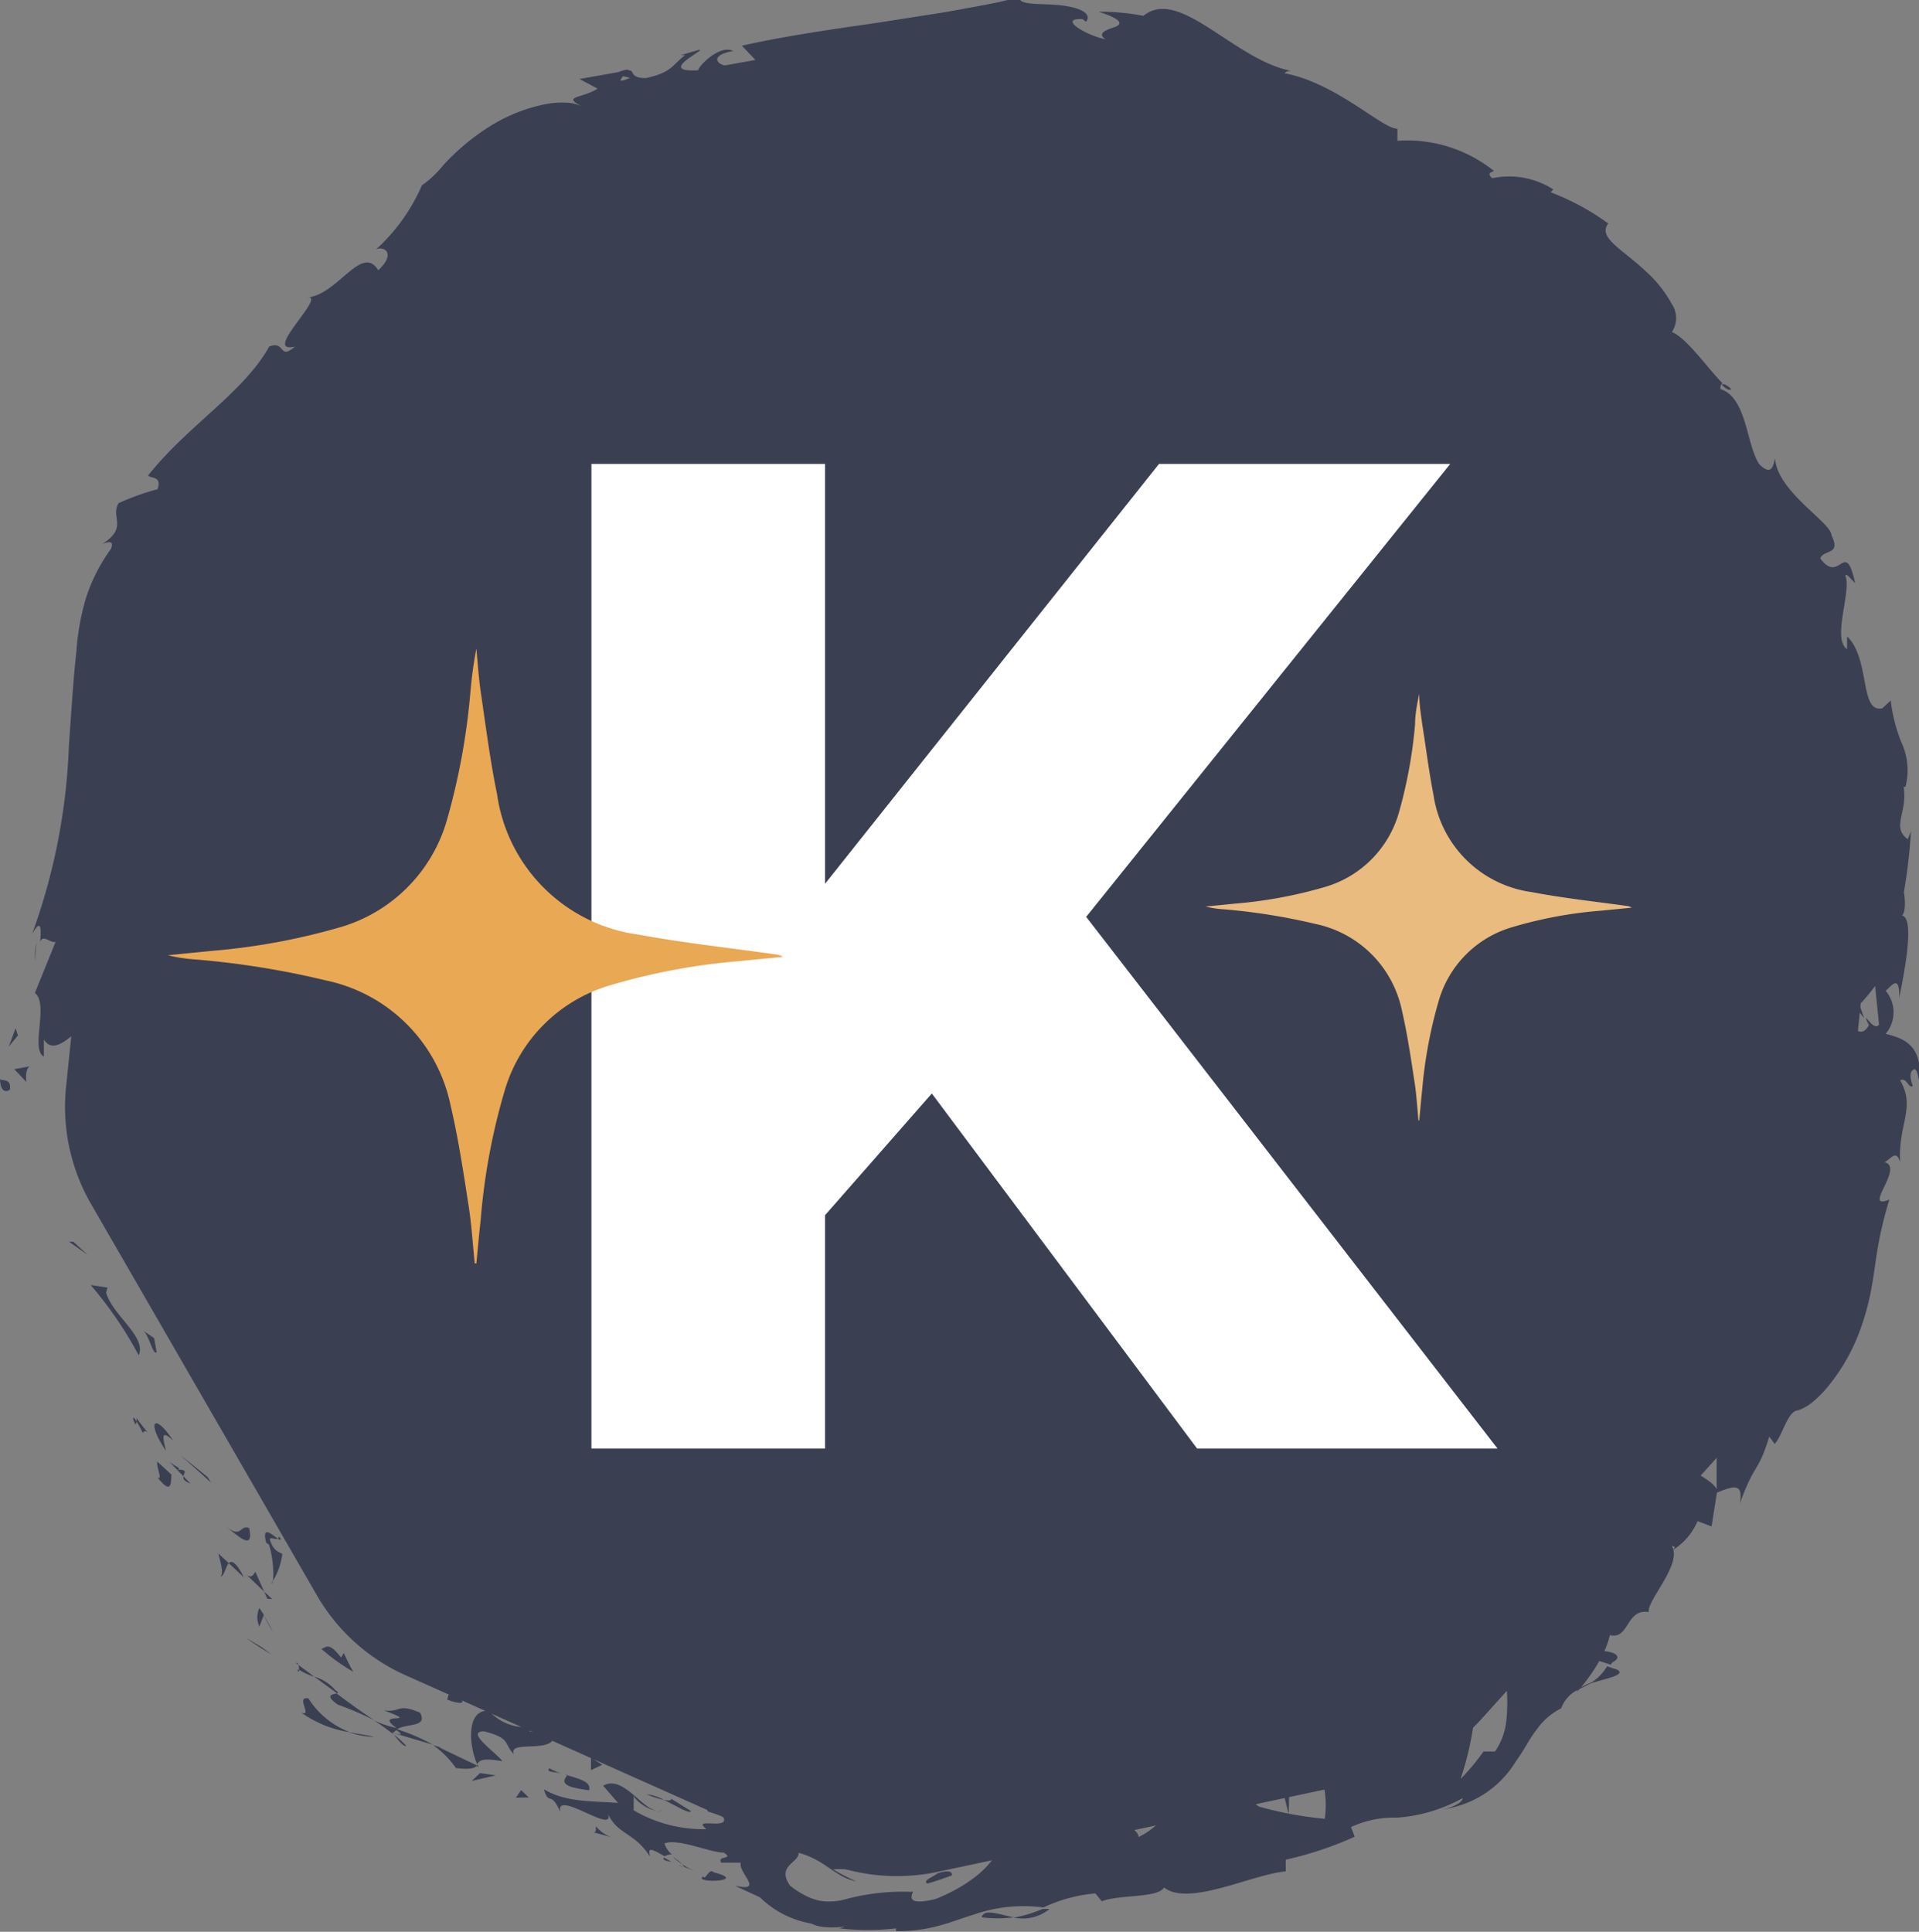 <svg xmlns="http://www.w3.org/2000/svg" version="1.1" xmlns:xlink="http://www.w3.org/1999/xlink" xmlns:svgjs="http://svgjs.dev/svgjs" width="83.55" height="84.11"><rect width="100%" height="100%" fill="#808080" stroke="none"/><svg id="SvgjsSvg1073" xmlns="http://www.w3.org/2000/svg" viewBox="0 0 83.55 84.11"><defs><style>.cls-1{fill:#3b3f52;}.cls-2{fill:#fff;}.cls-3{fill:#e9a854;}.cls-4{fill:#e9bb7e;}</style></defs><title>Untitled-1</title><path class="cls-1" d="M168.59,210.28l2-19.5a8.47,8.47,0,0,1,2.14-4.8l13.12-14.57a8.43,8.43,0,0,1,4.55-2.63l19.18-4.08a8.51,8.51,0,0,1,5.22.55l17.92,8a8.48,8.48,0,0,1,3.9,3.52l9.81,17a8.53,8.53,0,0,1,1.09,5.14l-2,19.5a8.56,8.56,0,0,1-2.14,4.8l-13.12,14.57a8.43,8.43,0,0,1-4.55,2.63l-19.18,4.08a8.54,8.54,0,0,1-5.23-.55l-17.91-8a8.43,8.43,0,0,1-3.9-3.52l-9.81-17A8.45,8.45,0,0,1,168.59,210.28Z" transform="translate(-165.71 -162.99)"></path><path class="cls-1" d="M166.14,210.4c.07-.47-.36-.34-.43-.42C165.74,210.81,166.25,210.38,166.14,210.4Z" transform="translate(-165.71 -162.99)"></path><polygon class="cls-1" points="3.2 54.07 3 54.06 3.81 54.63 3.2 54.07"></polygon><path class="cls-1" d="M171.75,222c.35-.82-1.13-1.72-1.42-2.73l.06-.22-.73-.11A17.06,17.06,0,0,1,171.75,222Z" transform="translate(-165.71 -162.99)"></path><path class="cls-1" d="M171.93,225.38c.14-.3.53.45-.28-.65a.64.64,0,0,1,0,.14A5.52,5.52,0,0,1,171.93,225.38Z" transform="translate(-165.71 -162.99)"></path><path class="cls-1" d="M171.65,224.87c-.32-.51,0,.46,0,0Z" transform="translate(-165.71 -162.99)"></path><path class="cls-1" d="M173.17,227.19l-.61-.56c-.06.22.26.85,0,.68C173.11,228,173.17,227.72,173.17,227.19Z" transform="translate(-165.71 -162.99)"></path><path class="cls-1" d="M174,227.58l-.3-.31C173.68,227.37,173.71,227.48,174,227.58Z" transform="translate(-165.71 -162.99)"></path><path class="cls-1" d="M173.08,226.63l.62.64c0-.15.24-.28-.27-.3C173.65,226.93,173.39,226.88,173.08,226.63Z" transform="translate(-165.71 -162.99)"></path><path class="cls-1" d="M172.93,226.15c-.09-.46-.29-1,.32-.44C172.41,224.45,172.08,224.9,172.93,226.15Z" transform="translate(-165.71 -162.99)"></path><path class="cls-1" d="M172.53,221.87l-.11-.62-.47-.32C172.19,221.09,172.36,222,172.53,221.87Z" transform="translate(-165.71 -162.99)"></path><path class="cls-1" d="M175.31,231.63c.16,0,.22-.43.36-.58l-.45-.42C175.28,230.94,175.48,231.48,175.31,231.63Z" transform="translate(-165.71 -162.99)"></path><path class="cls-1" d="M175.67,231.05l.66.62C176,231,175.79,230.92,175.67,231.05Z" transform="translate(-165.71 -162.99)"></path><polygon class="cls-1" points="9.04 64.31 7.85 63.35 9.19 64.55 9.04 64.31"></polygon><path class="cls-1" d="M177.09,234.7l-.67-.4a12.59,12.59,0,0,0,1.12.73Z" transform="translate(-165.71 -162.99)"></path><path class="cls-1" d="M179.14,236.94c-.59-.12.21.83-.32.61a4.87,4.87,0,0,0,2.13.86A3.66,3.66,0,0,1,179.14,236.94Z" transform="translate(-165.71 -162.99)"></path><path class="cls-1" d="M182,238.61c-.33-.08-.69-.12-1.09-.2A3.34,3.34,0,0,0,182,238.61Z" transform="translate(-165.71 -162.99)"></path><path class="cls-1" d="M177,233a1,1,0,0,0,0,.81l.2-.51Z" transform="translate(-165.71 -162.99)"></path><path class="cls-1" d="M177.18,233.28v0l.41.74C177.52,233.94,177.35,233.64,177.18,233.28Z" transform="translate(-165.71 -162.99)"></path><path class="cls-1" d="M177,232.92l0,.08C177,233,177,232.92,177,232.92Z" transform="translate(-165.71 -162.99)"></path><path class="cls-1" d="M175.56,229.47c.46.33,1.22,1.12,1,.05C176.14,229.35,176.26,230,175.56,229.47Z" transform="translate(-165.71 -162.99)"></path><path class="cls-1" d="M177.21,232.29l-.38-.86c-.08.08-.14.3-.37.14Z" transform="translate(-165.71 -162.99)"></path><polygon class="cls-1" points="11.85 69.62 11.5 69.3 11.64 69.61 11.85 69.62"></polygon><path class="cls-1" d="M180.42,237.21a13.79,13.79,0,0,1,1.59.68c-.57-.37-1.13-.78-1.65-1.17C180.21,236.77,179.81,236.78,180.42,237.21Z" transform="translate(-165.71 -162.99)"></path><path class="cls-1" d="M178.6,235.41l.1.07C178.68,235.41,178.65,235.36,178.6,235.41Z" transform="translate(-165.71 -162.99)"></path><polygon class="cls-1" points="20.83 76.94 20.79 76.83 20.75 76.89 20.83 76.94"></polygon><path class="cls-1" d="M180.32,236.59a1.92,1.92,0,0,0-.93-.6l1,.73C180.43,236.69,180.46,236.67,180.32,236.59Z" transform="translate(-165.71 -162.99)"></path><path class="cls-1" d="M183.4,239a6.59,6.59,0,0,0-.54-.49C183,238.7,183.29,239.07,183.4,239Z" transform="translate(-165.71 -162.99)"></path><path class="cls-1" d="M178.73,235.69l-.07,0C178.71,235.83,178.73,235.79,178.73,235.69Z" transform="translate(-165.71 -162.99)"></path><path class="cls-1" d="M178.73,235.69a2.56,2.56,0,0,0,.66.3l-.69-.51A.82.82,0,0,1,178.73,235.69Z" transform="translate(-165.71 -162.99)"></path><path class="cls-1" d="M189,238c-.23.33-1.33.24-2-.52-.93-.09-.93,1.34-.52,2.32.1-.14.17-.29,1.1-.13-.21-.33-1.65-1.29-.8-1.3,1.19.3.85.53,1.3,1-.26-.65,1.7,0,1.76-.8l-1.08-.2C188.81,238.24,189.23,238.23,189,238Z" transform="translate(-165.71 -162.99)"></path><path class="cls-1" d="M184.93,239.08l-.37-.11a4,4,0,0,1,1,1c.65.08.82,0,.92-.11l-1.67-.8Z" transform="translate(-165.71 -162.99)"></path><path class="cls-1" d="M183,238.28c.44-.27,1.34-.07,1-.72-1-.43-.83,0-1.57-.1,1.74.66-.54,0,.55.77a4.69,4.69,0,0,1-1-.34,9.31,9.31,0,0,1,.85.61l0,0h0c-.05-.08-.06-.12,0-.06h0a.55.55,0,0,1,.14-.12c.43.3,0,.14-.14.12l0,0h0l1.72.51A8.28,8.28,0,0,0,183,238.28Z" transform="translate(-165.71 -162.99)"></path><path class="cls-1" d="M177.86,229.88a.11.11,0,0,1-.06.1C177.9,230.05,178,230.07,177.86,229.88Z" transform="translate(-165.71 -162.99)"></path><path class="cls-1" d="M178,230.65c-.12-.09-.32-.09-.49-.48s.18-.1.29-.19c-.23-.16-.71-.62-.5.18l.12.08c.23.69.23,1.76.11,1.68A2.91,2.91,0,0,0,178,230.65Z" transform="translate(-165.71 -162.99)"></path><path class="cls-1" d="M179.7,234.78a8.88,8.88,0,0,0,1.39,1,9,9,0,0,1-.41-.82l-.12.2C180,234.43,179.91,234.74,179.7,234.78Z" transform="translate(-165.71 -162.99)"></path><polygon class="cls-1" points="20.9 77.2 20.54 77.54 21.58 77.3 20.9 77.2"></polygon><polygon class="cls-1" points="22.69 77.94 22.46 78.27 23.02 78.26 22.69 77.94"></polygon><path class="cls-1" d="M236.48,181.16l-.32-.33A2,2,0,0,0,236.48,181.16Z" transform="translate(-165.71 -162.99)"></path><path class="cls-1" d="M238,183.91l.21,0C238.08,183.81,238,183.79,238,183.91Z" transform="translate(-165.71 -162.99)"></path><path class="cls-1" d="M234.91,236.3c.7-.23,1.6-.37,1.22-.61l-.45-.15A2.13,2.13,0,0,1,234.91,236.3Z" transform="translate(-165.71 -162.99)"></path><path class="cls-1" d="M246.65,206.68l-.15.17.37.47Z" transform="translate(-165.71 -162.99)"></path><path class="cls-1" d="M244.91,206l.37-.8A3.39,3.39,0,0,0,244.91,206Z" transform="translate(-165.71 -162.99)"></path><path class="cls-1" d="M224.11,172.48l-.65.19C224.19,173,224,172.65,224.11,172.48Z" transform="translate(-165.71 -162.99)"></path><path class="cls-1" d="M208.45,246.47a5.7,5.7,0,0,0,1.4,0C209.15,246.33,208.55,246.08,208.45,246.47Z" transform="translate(-165.71 -162.99)"></path><path class="cls-1" d="M241.09,179.93c-.21-.19-.34-.25-.42-.19C240.87,179.94,241,180,241.09,179.93Z" transform="translate(-165.71 -162.99)"></path><path class="cls-1" d="M211.4,246.11a1.65,1.65,0,0,0-.31,0,5.67,5.67,0,0,1-1.24.37A1.84,1.84,0,0,0,211.4,246.11Z" transform="translate(-165.71 -162.99)"></path><path class="cls-1" d="M174,188.42l-.09.05S174,188.48,174,188.42Z" transform="translate(-165.71 -162.99)"></path><path class="cls-1" d="M167.25,204.8a5.61,5.61,0,0,1,.05-.75A2.07,2.07,0,0,0,167.25,204.8Z" transform="translate(-165.71 -162.99)"></path><path class="cls-1" d="M195.43,244.26c-.39-.14-.08,0,0,0Z" transform="translate(-165.71 -162.99)"></path><path class="cls-1" d="M194.31,241.88a.25.25,0,0,0,.23-.12A.31.31,0,0,1,194.31,241.88Z" transform="translate(-165.71 -162.99)"></path><path class="cls-1" d="M214.83,242.62h0C214.73,242.55,214.75,242.56,214.83,242.62Z" transform="translate(-165.71 -162.99)"></path><path class="cls-1" d="M195,243.83a2.46,2.46,0,0,0,.42.33A3.34,3.34,0,0,0,195,243.83Z" transform="translate(-165.71 -162.99)"></path><path class="cls-1" d="M194.94,244.05l-.31-.18C194.55,243.91,194.57,244,194.94,244.05Z" transform="translate(-165.71 -162.99)"></path><path class="cls-1" d="M196,244.47a3.29,3.29,0,0,1-.59-.31c.06.06.08.1.06.1Z" transform="translate(-165.71 -162.99)"></path><path class="cls-1" d="M197.81,168.56l-.09,0C197.35,168.8,197.52,168.73,197.81,168.56Z" transform="translate(-165.71 -162.99)"></path><path class="cls-1" d="M238.7,225.35s0,0,0,.05l.05,0Z" transform="translate(-165.71 -162.99)"></path><path class="cls-1" d="M239.45,224a1.36,1.36,0,0,1-.71,1.33l1.25.47Z" transform="translate(-165.71 -162.99)"></path><path class="cls-1" d="M232.67,176a5.91,5.91,0,0,1,.32.74c-1,0-1.33-.38-1.15.34.39-.55,1-.23,1.42.22s.78.94,1.45.75l.09.73c-.09-.18-.17-.16-.26-.34.1,1.48,1.35.36,2,1.94.21.57.25,1-.09.76l1,1c.17.34-.08.38-.25,0l1.1,1.7h0a8,8,0,0,1,1.22.75c.09.54-.25-.15-.33.05l.84.8c-.07.57-.83-.06-1.17-.75-.66,1.58.76.63,1.2,3l-.68-.83c-.33,1,.33,1.55.51,2.83.08-.37-.15-2.68.75-1.8a2.09,2.09,0,0,0,.83,1.2c-.41.25,0,.74.44,1.42l-.59.27c.6.66.85.44,1.35.74a1.44,1.44,0,0,1-.15,1.69c.69,1.39.16-1.32,1.17.2a5.07,5.07,0,0,0,.84,1.53,12.82,12.82,0,0,1,1,1.18c0,.72-.41,0-.52.28a5.22,5.22,0,0,1,.62.46c0,.15-.15.13-.23.12.25.47.66-.07.89.79.35.13.11.56-.21,1.15a2.44,2.44,0,0,0-.3,2.11c-.22.3-.38-.2-.63-.13a12.43,12.43,0,0,0,.76,3.11l-.54,1.21c.57-.87,1,.36,1.37,1.44a9.48,9.48,0,0,0,.61-.74l.17,1.68c-.13.18-.33,0-.56-.3,0,.12.08.23.12.32-.3.56-.64.21-1-.24l.46-.55c-.35-.45-.73-.87-1.12-.83a1.33,1.33,0,0,1,.12.56c-.09-.12-.18-.19-.25-.15s.05.23.18.52l-.74.29.27.12-.67,2.1c.55,1.61,1.46,3,1.5,5.52-.46-.66-.84-.22-1.45-.32.72-.59-.08-1.91.19-3.16-.14.65-.42.48-.5.3l.35,2.31c-.5-.1-.43.44-.7,1,1-.33.49,1.75.7,2.7-.34,0-.66-.23-.46-1.34-.9,1.13,1,1.78.19,2.69,0-.23.12-.35,0-.47.24.61-.47,1.81-.64,1.39l.08-.21a13.11,13.11,0,0,1-1.48,2.46c-.71,1-1.2,1.87-1,2.25a4.47,4.47,0,0,1-.66-1.06l0,4.33c-.35-.7-2.38-1-1.67-2.45a3.33,3.33,0,0,0-1.24,1.42c.28-.15,1.28.16,1.06.51a8.63,8.63,0,0,0-2.27.83c.41-.22.93.91.44,1.41-.06-.2-.88-.72-.8-1l-.33,2c.14-.46-.66-.69-1.15-.62.28,0-1,1.11-1.26,1.53l.69-.38c-1.44,1.35-.12,2.51-1.47,3.92,0-.33-.68-1.39-1.44-.75a19.1,19.1,0,0,1,.29,2.15,7.83,7.83,0,0,1,0,1.45,2.93,2.93,0,0,1-.5,1.4h-.5a10.35,10.35,0,0,1-1,1.2,13.56,13.56,0,0,0,.61-2.72,22.29,22.29,0,0,1,.37-2.84c-.69.37-.43-.11-1.15.73-.49.08.06-.76.26-1l-.93.88-.23.22-.16.14-.34.25c.25.23.11.58-.09.91s-.47.64-.31.87a6,6,0,0,0,1.22-1.84,1.33,1.33,0,0,1,.28,1.4,2.48,2.48,0,0,1-1.5,1.66c-.47-.07-.22-1.21-.38-1.39,0,.31-1.09.92-1.27.76a4.41,4.41,0,0,0,.46-.51.76.76,0,0,0-.49.18,1.12,1.12,0,0,0-.22.16l-.29.2a1.62,1.62,0,0,1-1.48.29c-.42.05-1.41-.58-1.4-.18a4.35,4.35,0,0,1,1.13,3.56,16.13,16.13,0,0,1-2.86-.53c-.8-.44.72-1.61,0-2,0,.19-.32.49-.46.59-.46-.06.06-.59-.86-.31,0,.7-1.92.35-.32.66-.88.38-1,.07-2.08.33.44.35-.65,1.67-1.53,2.05,0-.18-.24-.36-.36-.43-1.89.33-3,.25-4.72.61-.2-.12-1.09-.14-.79-.5a2.14,2.14,0,0,1-.94.58c-1.17-.36,1.18-.35.24-.87,0,.4-1.29.83-2,1.23.37.55,1.81-.26,2.53-.67.15.83-.92,2-2.79,2.75-1.68.41-.77-.47-1.06-.31a9.68,9.68,0,0,0-2.9.33,2.53,2.53,0,0,1-1.07.06,2.43,2.43,0,0,1-.65-.23,3.68,3.68,0,0,1-.66-.43c-.62-.87.4-1,.37-1.43,1.16.31,1.62,1.08,2.5,1.24a8.75,8.75,0,0,1-1-.52,4.15,4.15,0,0,1,1.67.23c-.36-.28-1.5-.52-2.7-1.14a24.45,24.45,0,0,1-3.52-1.84c-.42,0-1.1-.09-.9.23l.65.21c.4.65-1.42,0-.71.56a6,6,0,0,1-3.17-.82l0-.66c0,.18.63.68,1,.66-.6,0-1.47-1.57-2.33-1.07l.65.75c-1-.09-2.27,0-3.23-.6.23.77.27,0,.72,1-.28-1.09,2.66,1.22,2-.08.43,1.09,1.18.9,1.89,2,0-.2-.2-.51.64,0a1,1,0,0,1,.26-.08l.06,0,0,0c.05,0,.05,0,0,0a1,1,0,0,1-.32-.48c.62-.23,2,.41,2.58.4.48.32-.31.11-.11.44l.85,0c-.12.44,1.07,1.3-.26,1l1.1.51a4.21,4.21,0,0,0,2.23,1.14c.69.36,1.94,0,1.23.21a10.66,10.66,0,0,0,2.46,0l0,.12a6.6,6.6,0,0,0,1.81-.22c.66-.17,1-.33,1.52-.48a6.59,6.59,0,0,1,3.09-.33,6.53,6.53,0,0,1,2.26-.61l.28.34c.76-.3,2.45-.13,2.71-.6,1.07.85,3.88-.59,5.3-.7l0-.51a15.52,15.52,0,0,0,3-1l-.16-.42a4.42,4.42,0,0,1,2-.41,6.87,6.87,0,0,0,2.86-.85c0,.22-.54.44-.92.49a4.39,4.39,0,0,0,3.23-2.08c.42-.58.6-1,.91-1.39a2.9,2.9,0,0,1,1.07-.93,1.48,1.48,0,0,1,.73-.81.37.37,0,0,0-.06.1l.13-.13.59-.3a2.17,2.17,0,0,0-.53.23,7.75,7.75,0,0,0,.8-1.15l.5.16.07-.1c.47-.25.1-.45-.35-.49a3.43,3.43,0,0,0,.24-.7c.85.22.7-1.17,1.69-1-.07-.53,1.5-2.12,1-2.89.09.06.23,0,.05.19a2.78,2.78,0,0,0,1.08-1.26l.61.23.23-1.47c.78-.32,1.15-.41,1,.47.67-1.84.78-1.28,1.28-2.91l.24.32c.36-.42.56-1.43,1-1.46a2,2,0,0,0,.58-.31,4.94,4.94,0,0,0,.76-.76,8.37,8.37,0,0,0,1.39-2.47,11,11,0,0,0,.44-1.57c.05-.26.1-.55.14-.81l.1-.69a16.76,16.76,0,0,1,.58-2.57c-1.22.49.68-1.41-.21-1.63.3-.15.5-.57.68,0-.1-1.64.69-2.37,0-3.56.29-.16.37.39.55.24-.05-.14-.19-.54,0-.69s.21.26.3.53c.13-1.65-.7-1.9-1.48-2.11a1.45,1.45,0,0,0,0-1.87c.29-.26.61-.72.59.32.1-.58.75-3.47.12-3.6.18-.16.13-.8.08-1a24.37,24.37,0,0,0,.31-2.66l-.14.34c-.73-.55,0-1.12-.18-2.28l.08,0a2.85,2.85,0,0,0-.16-1.9,6.92,6.92,0,0,1-.48-1.86l-.37.34c-1,.21-.51-2.15-1.53-3.13v.56c-.67-.46.19-2.48-.07-3.19,0-.18.25.15.42.31-.44-2-.67.1-1.52-1.08.16-.4.92-.13.49-1,0-.56-2.36-1.89-2.46-3.36-.08.38-.16.76-.67.28-.59-.84-.53-2.9-1.7-3.29a.28.28,0,0,1,.08-.26c-.58-.57-1.58-2-2.2-2.22a1.1,1.1,0,0,0,0-1.22,5.38,5.38,0,0,0-1.17-1.46c-1-.94-2.07-1.44-1.6-2.05a10.73,10.73,0,0,0-1.24-.78,11.22,11.22,0,0,0-1.27-.58l.12-.12a3.55,3.55,0,0,0-2.66-.49c-.28-.24,0-.26.07-.32a6.05,6.05,0,0,0-4.2-1.31l0-.53c-.59.06-2.67-2-4.92-2.41a.37.37,0,0,1,.31-.1c-2.51-.48-4.87-3.68-6.45-2.4a10,10,0,0,0-1.95-.18c1.15.37,1,.57.67.68s-.75.26-.37.52c-.79-.15-2.12-.92-1-.88l.16.12c.29-.42-.43-.66-1.23-.73s-1.65,0-1.66-.29c-.3,0-.64.1-.9.16l-.76.15-1.53.28-3,.47c-2,.29-4,.57-5.91,1l.59.62-1.34.24c-.39-.09-.59-.46.37-.63-.59-.3-1.53.68-1.52.84-1.93.11.55-1,0-.88l-.76.22.19,0c-.57.43-.56.75-1.71,1-.75,0-.46-.36-.75-.33,0-.05-.11-.06-.45.07l-1.69.3.79.42c-.69.44-1.59.31-.67.78a1.73,1.73,0,0,0-.67-.17,3.89,3.89,0,0,0-1,.08,7.16,7.16,0,0,0-2.43,1,9.86,9.86,0,0,0-1.94,1.63,4.63,4.63,0,0,1-.94.89,8.16,8.16,0,0,1-2,2.79c.3-.16.92.13.1.91-.72-1.2-1.81,1.14-3.13,1.18,1-.18-2,2.48-.5,2.14-.71.62-.41-.29-1.12,0-1.11,2-3.55,3.44-5.27,5.61.1.15.61,0,.41.6a10.71,10.71,0,0,0-1.7.61c-.36.62.43,1.05-.7,1.77.22-.08.53-.18.37.22a7.51,7.51,0,0,0-1.09,2.15,10.52,10.52,0,0,0-.41,2.27c-.15,1.37-.23,2.76-.33,4.14a26.75,26.75,0,0,1-1.6,8.2c.41-.71.39-.21.35.35.12-.35.43.06.67,0l-.9,2.22c.62.49-.21,2.46.39,2.77l0-.74c.64,1,1.79-1.18,2.73-.94-.73-1.16,1.55-2.71.52-4.61.24-.37.28.37.52.18-.36-.49-.39-1-.1-2l.09.13c.19-2.84.72-4,1.33-7.15l-.5.18a3,3,0,0,1,.45-1.11c-.63-.85-.24,1.91-1,1.12.53-.4.66-1.6.8-2.77a7.18,7.18,0,0,1,.12-.74,2.81,2.81,0,0,1,.2-.58.87.87,0,0,1,.71-.56c.31-.71-.61,0-.27-.73l.36-.06-.23-.36a.78.78,0,0,1,1-.3c-.1.08-.15.32-.2.44a1.47,1.47,0,0,0,.42-.37c.14-.17.22-.29.41-.55a6,6,0,0,1,.73-.95l-.81.63c1.72-2.32,4.36-4.67,5.77-7.14h-.31c1.12-1.86,1.32-1.1,2.74-3l0,.1a3.7,3.7,0,0,1,.93-1.49c-.2.61,1.12-.49.82.28,1.21-2,.5-1.08.9-2.76l.51,0a2.44,2.44,0,0,1,.68-1.64c-.35.82.84,0,.51.89a5.63,5.63,0,0,0,1.84-1.33c.44-.4.9-.68,1.46-.21.3-.6-.13-.66-.62-.54s-.95.41-.76.2c-.58-.11.45-1.08,1.2-1.11s1.57,1,3.48.58c-.2,0-.19.11-.39.15.78.1,1.34-.65,2.31-.42.36-.71,1.15-.21,1.13-1l-1.72.55c1-.41,1.69-1.52,3.43-1.43a3,3,0,0,1-.85.68c.53.13.89-.35,1.44-.22,0,.81-2.1.62-3.05,1.44.59.22,1.91-1,1.55,0,.54-1.23,1.92-.26,3.05-1.35v.48a2.89,2.89,0,0,1,.95-.5l-.56.75c1-.74,2.13,0,3.08-.48-2.11.47-.6-.45-1.56-.6,2.47-1.18,1.76.89,4.63.05-.38.15-1.54,0-1-.31a5,5,0,0,1,1.74.17c1.91-.51-.4-.41.36-.87.76.43,1-.45,1.67-.79l.09.48c.85,0,.94-.19,1-.45s.18-.51,1-.23a7.23,7.23,0,0,0-.72.61,6.89,6.89,0,0,1,.81-.1l-.24.52a1.61,1.61,0,0,1,1-.08,2.83,2.83,0,0,1,.88.47c-.11-.42.49-.74,1.4-.35.51.54-.53.26.79.78-.41.14-.89.35-1.27-.31-.12.12-.41.15-.53.26a5.74,5.74,0,0,0,2.12,1,1.76,1.76,0,0,1-.46-.33l2.14.22c.23.3-.07.33-.36.35a12.81,12.81,0,0,1,1.33.25c-.3.29-.43.68-1.3.5l2,.39c.05.21.73.84.44.87.9.65,2.74.38,3.92,1.25a1,1,0,0,1,.57,0c1.2.63,2.1,1.56,3.78,1.72l.54,1c1.21.37-.76-1.31,1.25-.7,1.44.39.26.77.65,1.16l.72,0a2.29,2.29,0,0,1,.64,0,1.29,1.29,0,0,1,1.07.88C233.07,176.38,232.94,176.15,232.67,176Zm7.91,11.86c-.24-.21-.81-.57-.67-.9C240.56,187,240.46,187.36,240.58,187.88Zm4.91,21c-.14-.24,0-.57.2-.94A2,2,0,0,1,245.49,208.84Zm-45.8,36.89h0C200.27,246.17,200.08,246,199.69,245.73Zm-1.18-.75c-.15,0-.17.07-.15.15s.43.05.74.22C199.06,245.2,198.93,245.05,198.51,245Zm-5.66-78.69.29.07C192.57,166.62,192.72,166.47,192.85,166.29Z" transform="translate(-165.71 -162.99)"></path><path class="cls-1" d="M245.11,206.12a.5.5,0,0,1,.27-.1C245.32,205.9,245.22,205.89,245.11,206.12Z" transform="translate(-165.71 -162.99)"></path><path class="cls-1" d="M224.23,172.44l0,0a.11.11,0,0,0-.07.06Z" transform="translate(-165.71 -162.99)"></path><path class="cls-1" d="M219.85,239.6a1.43,1.43,0,0,1,.59.13C220.43,239.61,220.28,239.54,219.85,239.6Z" transform="translate(-165.71 -162.99)"></path><path class="cls-1" d="M191.46,242.74l.87.24a1.51,1.51,0,0,1-.67-.47C191.63,242.62,191.72,242.84,191.46,242.74Z" transform="translate(-165.71 -162.99)"></path><path class="cls-1" d="M185.63,236.87c-.14,0-.25-.1-.39-.1l-.06.22C185.69,237.2,186.12,237.19,185.63,236.87Z" transform="translate(-165.71 -162.99)"></path><path class="cls-1" d="M191.36,240.94c.1-.4-.46-.5-1.06-.69l.1.05C190,240.74,190.68,240.84,191.36,240.94Z" transform="translate(-165.71 -162.99)"></path><path class="cls-1" d="M190.16,240.21a2.74,2.74,0,0,1-.53-.23C189.47,240.16,189.83,240.12,190.16,240.21Z" transform="translate(-165.71 -162.99)"></path><path class="cls-1" d="M196.79,244.51c-.22-.22-.38.4-.46.18C195.82,245,198.38,244.92,196.79,244.51Z" transform="translate(-165.71 -162.99)"></path><polygon class="cls-1" points="25.73 76.52 25.73 77.07 26.22 76.84 25.73 76.52"></polygon><path class="cls-1" d="M195.79,241.84l-.85-.53c0,.09-.16.08-.32.05C195.18,241.63,195.75,242,195.79,241.84Z" transform="translate(-165.71 -162.99)"></path><path class="cls-1" d="M194.62,241.36a2.08,2.08,0,0,0-.76-.25A4.23,4.23,0,0,0,194.62,241.36Z" transform="translate(-165.71 -162.99)"></path><polygon class="cls-1" points="27.04 76.94 27.27 77.15 27.89 77.47 27.04 76.94"></polygon><path class="cls-1" d="M206.08,245c.38-.1.72-.23,1.06-.35.08-.2-.23-.24-.62-.09C206.29,244.74,205.88,244.86,206.08,245Z" transform="translate(-165.71 -162.99)"></path><path class="cls-1" d="M203,243.51c.23.16.23.27.35.46l.14-.6Z" transform="translate(-165.71 -162.99)"></path><path class="cls-1" d="M205.76,243.51c.06-.16,1.25-.73.1-.47C205.81,243.23,204.88,243.46,205.76,243.51Z" transform="translate(-165.71 -162.99)"></path><polygon class="cls-1" points="56.13 77.93 55.86 78 56.11 78.99 56.13 77.93"></polygon><path class="cls-1" d="M231.71,232.09c-1,.79.27.65-.74,1.31,0,.38.82-.54.77-.17C232.07,232.48,232.45,232.27,231.71,232.09Z" transform="translate(-165.71 -162.99)"></path><path class="cls-1" d="M231.74,233.23c-.05.12-.1.25-.15.4A1.6,1.6,0,0,0,231.74,233.23Z" transform="translate(-165.71 -162.99)"></path><polygon class="cls-1" points="0.68 44.77 0.38 45.57 0.78 45.08 0.68 44.77"></polygon><path class="cls-1" d="M167,209.42l-.67.12.53.56C166.83,209.91,166.82,209.54,167,209.42Z" transform="translate(-165.71 -162.99)"></path><path class="cls-1" d="M240.59,190.53l.17,0c.08-.19,0-.37-.18-.71Z" transform="translate(-165.71 -162.99)"></path><polygon class="cls-1" points="69.69 17.58 69.78 17.76 70.11 17.15 69.69 17.58"></polygon><path class="cls-1" d="M230,176.1c.34.18.8.24,1.15.42C230.31,176.28,230.17,175.39,230,176.1Z" transform="translate(-165.71 -162.99)"></path><path class="cls-2" d="M191.46,226.06V183.19h10.17v18.28l14.54-18.28h12.68L213,202.91l17.91,23.15H217.83L206.28,210.6l-4.65,5.3v10.16Z" transform="translate(-165.71 -162.99)"></path><path class="cls-3" d="M186.38,218c-.09-.86-.14-1.73-.28-2.59-.22-1.43-.44-2.87-.77-4.28a7,7,0,0,0-5.42-5.45,37.29,37.29,0,0,0-5.74-.92,6.69,6.69,0,0,1-1.15-.18l1.92-.19a28.41,28.41,0,0,0,5.48-1,6.81,6.81,0,0,0,4.77-4.77,29.3,29.3,0,0,0,1-5.49,18,18,0,0,1,.26-1.9c.06.63.1,1.26.19,1.88.22,1.49.41,3,.71,4.45a7.18,7.18,0,0,0,6.15,6.12c2,.37,4,.58,5.94.86a.83.83,0,0,1,.36.11l-1.93.19a27.56,27.56,0,0,0-5.63,1.06,6.75,6.75,0,0,0-4.55,4.55,27.67,27.67,0,0,0-1.05,5.63c-.07.64-.13,1.28-.19,1.92Z" transform="translate(-165.71 -162.99)"></path><path class="cls-4" d="M227.47,211.79c-.06-.6-.09-1.2-.19-1.79-.15-1-.3-2-.53-3a4.85,4.85,0,0,0-3.76-3.78,26.82,26.82,0,0,0-4-.64,4.31,4.31,0,0,1-.79-.12l1.32-.13a19.57,19.57,0,0,0,3.8-.7,4.72,4.72,0,0,0,3.31-3.31,20.48,20.48,0,0,0,.69-3.8c0-.44.09-.88.18-1.32,0,.44.07.87.13,1.31.16,1,.29,2.06.49,3.08a5,5,0,0,0,4.27,4.24c1.36.26,2.74.41,4.12.6a.46.46,0,0,1,.24.08l-1.33.13a18.6,18.6,0,0,0-3.91.73,4.69,4.69,0,0,0-3.15,3.16,19.87,19.87,0,0,0-.73,3.9c-.05.44-.08.88-.13,1.33Z" transform="translate(-165.71 -162.99)"></path></svg><style>@media (prefers-color-scheme: light) { :root { filter: none; } }
@media (prefers-color-scheme: dark) { :root { filter: none; } }
</style></svg>